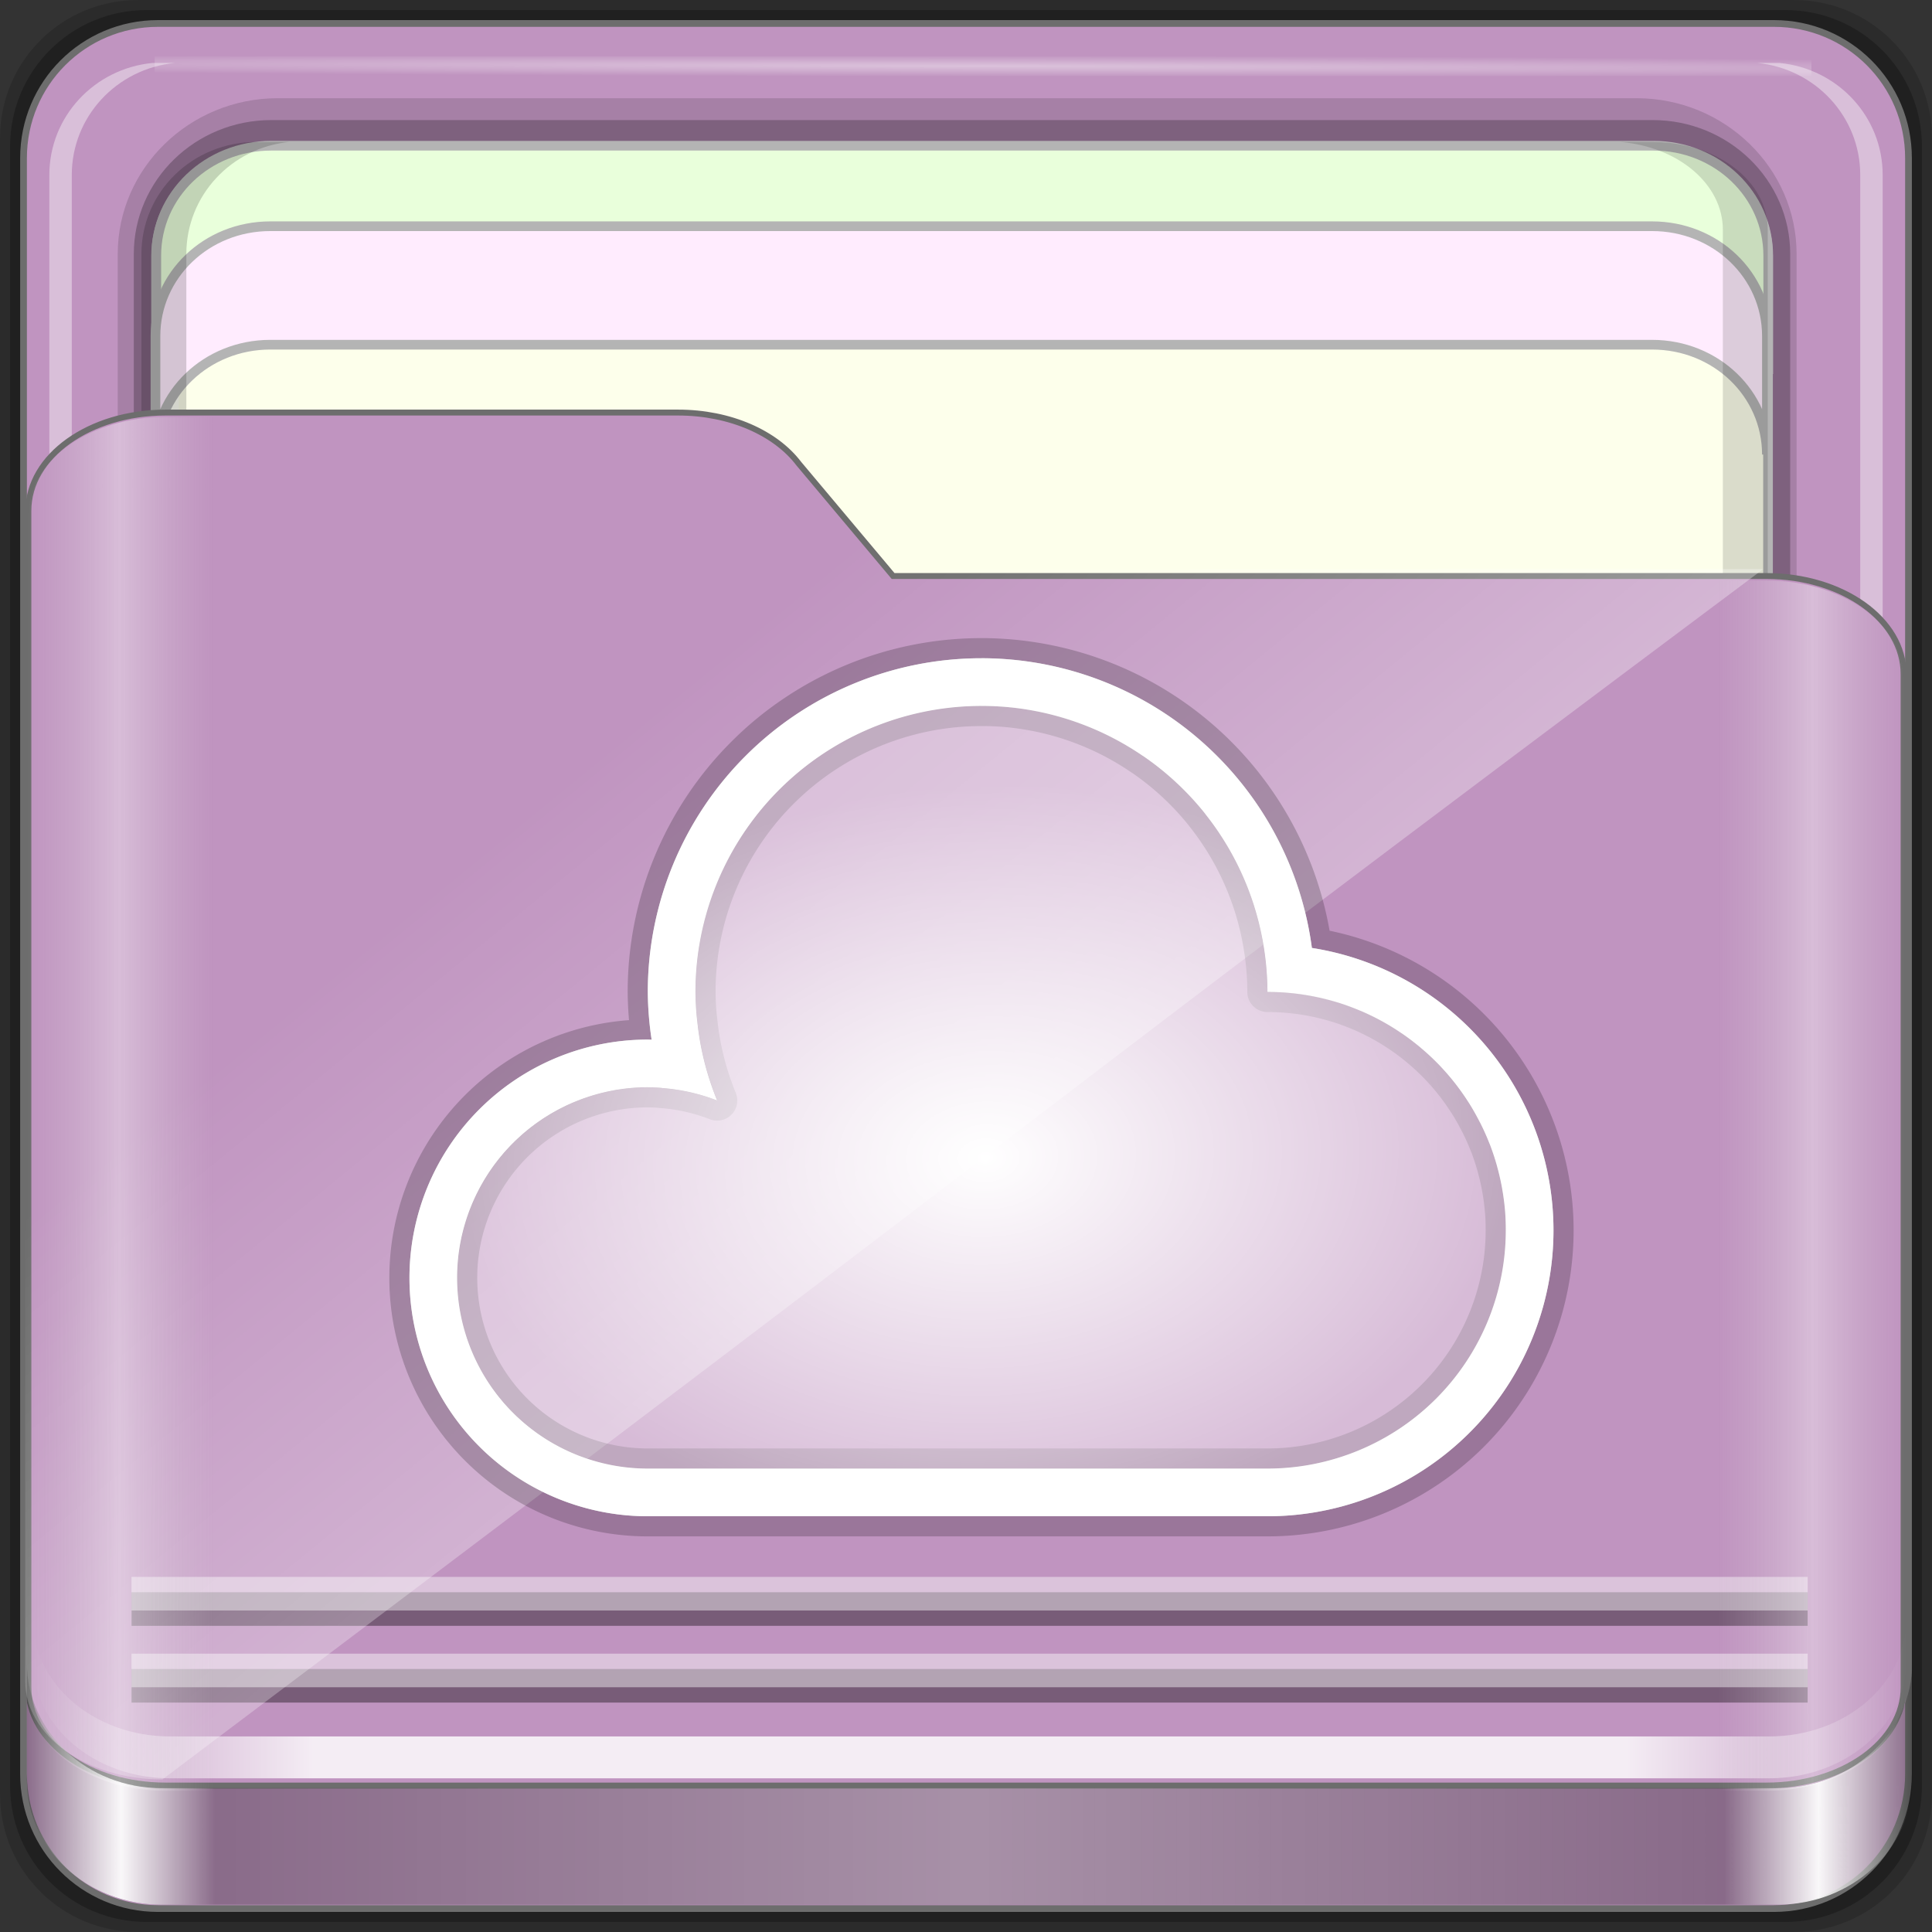 <?xml version="1.0" encoding="UTF-8" standalone="no"?>
<!-- Created with Inkscape (http://www.inkscape.org/) -->

<svg
   xmlns:dc="http://purl.org/dc/elements/1.1/"
   xmlns:cc="http://creativecommons.org/ns#"
   xmlns:rdf="http://www.w3.org/1999/02/22-rdf-syntax-ns#"
   xmlns:svg="http://www.w3.org/2000/svg"
   xmlns="http://www.w3.org/2000/svg"
   xmlns:xlink="http://www.w3.org/1999/xlink"
   xmlns:sodipodi="http://sodipodi.sourceforge.net/DTD/sodipodi-0.dtd"
   xmlns:inkscape="http://www.inkscape.org/namespaces/inkscape"
   width="96"
   version="1.1"
   height="96"
   id="svg43"
   sodipodi:docname="folder-onedrive.svg"
   inkscape:version="0.92.2 2405546, 2018-03-11">
  <rect width="100%" height="100%" fill="#333333" stroke="none"/>
  <sodipodi:namedview
     pagecolor="#ffffff"
     bordercolor="#666666"
     borderopacity="1"
     objecttolerance="10"
     gridtolerance="10"
     guidetolerance="10"
     inkscape:pageopacity="0"
     inkscape:pageshadow="2"
     inkscape:window-width="1920"
     inkscape:window-height="994"
     id="namedview45"
     showgrid="false"
     inkscape:snap-global="false"
     inkscape:zoom="7.8020833"
     inkscape:cx="48"
     inkscape:cy="48"
     inkscape:window-x="0"
     inkscape:window-y="21"
     inkscape:window-maximized="1"
     inkscape:current-layer="g1124" />
  <defs
     id="defs5455">
    <linearGradient
       inkscape:collect="always"
       id="linearGradient1132">
      <stop
         style="stop-color:#ffffff;stop-opacity:1;"
         offset="0"
         id="stop1128" />
      <stop
         style="stop-color:#ffffff;stop-opacity:0.366"
         offset="1"
         id="stop1130" />
    </linearGradient>
    <linearGradient
       id="linearGradient4125"
       inkscape:collect="always">
      <stop
         id="stop4127"
         offset="0"
         style="stop-color:#ffffff;stop-opacity:1;" />
      <stop
         id="stop4129"
         offset="1"
         style="stop-color:#ffffff;stop-opacity:0;" />
    </linearGradient>
    <linearGradient
       id="linearGradient3298">
      <stop
         id="stop3300"
         offset="0"
         style="stop-color:#ffffff;stop-opacity:0.031" />
      <stop
         style="stop-color:#ffffff;stop-opacity:1;"
         offset="0.05"
         id="stop3302" />
      <stop
         id="stop3304"
         offset="0.1"
         style="stop-color:#ffffff;stop-opacity:0.024" />
      <stop
         style="stop-color:#ffffff;stop-opacity:0.281"
         offset="0.5"
         id="stop3306" />
      <stop
         id="stop3308"
         offset="0.9"
         style="stop-color:#fefefe;stop-opacity:0.016" />
      <stop
         style="stop-color:#ffffff;stop-opacity:1;"
         offset="0.95"
         id="stop3310" />
      <stop
         id="stop3312"
         offset="1"
         style="stop-color:#fdfdfd;stop-opacity:0" />
    </linearGradient>
    <linearGradient
       id="linearGradient4188">
      <stop
         id="stop4190"
         offset="0"
         style="stop-color:#ffffff;stop-opacity:0;" />
      <stop
         style="stop-color:#ffffff;stop-opacity:1;"
         offset="0.15"
         id="stop4198" />
      <stop
         style="stop-color:#ffffff;stop-opacity:1;"
         offset="0.85"
         id="stop4196" />
      <stop
         id="stop4192"
         offset="1"
         style="stop-color:#ffffff;stop-opacity:0;" />
    </linearGradient>
    <linearGradient
       id="linearGradient3832">
      <stop
         id="stop3834"
         offset="0"
         style="stop-color:#d8d8d8;stop-opacity:0;" />
      <stop
         style="stop-color:#ffffff;stop-opacity:1;"
         offset="0.05"
         id="stop3842" />
      <stop
         id="stop3846"
         offset="0.1"
         style="stop-color:#d8d8d8;stop-opacity:0;" />
      <stop
         style="stop-color:#d8d8d8;stop-opacity:0;"
         offset="0.5"
         id="stop3840" />
      <stop
         id="stop3844"
         offset="0.9"
         style="stop-color:#d8d8d8;stop-opacity:0;" />
      <stop
         style="stop-color:#ffffff;stop-opacity:1;"
         offset="0.95"
         id="stop3848" />
      <stop
         id="stop3836"
         offset="1"
         style="stop-color:#d8d8d8;stop-opacity:0;" />
    </linearGradient>
    <linearGradient
       id="linearGradient4012">
      <stop
         id="stop4014"
         offset="0"
         style="stop-color:#9a9a9a;stop-opacity:1;" />
      <stop
         id="stop4016"
         offset="1"
         style="stop-color:#6e6e6e;stop-opacity:1;" />
    </linearGradient>
    <linearGradient
       y2="80.625"
       x2="89.75"
       y1="80.625"
       x1="6.25"
       gradientTransform="matrix(1.115,0,0,1.041,379.228,452.301)"
       gradientUnits="userSpaceOnUse"
       id="linearGradient3891"
       xlink:href="#linearGradient4188"
       inkscape:collect="always" />
    <linearGradient
       y2="84.063"
       x2="95.496"
       y1="84.063"
       x1="1.121"
       gradientUnits="userSpaceOnUse"
       id="linearGradient3893"
       xlink:href="#linearGradient3298"
       inkscape:collect="always"
       gradientTransform="matrix(0.993,0,0,0.916,384.796,463.468)" />
    <linearGradient
       inkscape:collect="always"
       xlink:href="#linearGradient4125"
       id="linearGradient3391"
       gradientUnits="userSpaceOnUse"
       x1="44.726"
       y1="59.746"
       x2="22.635"
       y2="34.832"
       gradientTransform="matrix(0.993,0,0,0.916,384.459,463.068)" />
    <linearGradient
       y2="47.473"
       x2="89.924"
       y1="47.473"
       x1="6.076"
       gradientTransform="matrix(1.115,0,0,0.967,379.049,460.734)"
       gradientUnits="userSpaceOnUse"
       id="linearGradient3889"
       xlink:href="#linearGradient3832"
       inkscape:collect="always" />
    <radialGradient
       r="36.916"
       fy="-187.511"
       fx="44.659"
       cy="-187.511"
       cx="44.659"
       gradientTransform="matrix(1.895,0.005,-1.1103469e-4,0.015,348.787,457.671)"
       gradientUnits="userSpaceOnUse"
       id="radialGradient3885"
       xlink:href="#linearGradient4125"
       inkscape:collect="always" />
    <radialGradient
       inkscape:collect="always"
       xlink:href="#linearGradient1132"
       id="radialGradient1134"
       cx="433.34"
       cy="510.581"
       fx="433.34"
       fy="510.581"
       r="26.054"
       gradientTransform="matrix(0.999,-0.042,0.03,0.708,-14.694,166.038)"
       gradientUnits="userSpaceOnUse" />
  </defs>
  <g
     inkscape:label="Capa 1"
     inkscape:groupmode="layer"
     id="layer1"
     transform="translate(-384.571,-451.798)">
    <path
       style="display:inline;opacity:0.15;fill:#000000;fill-opacity:1;fill-rule:nonzero;stroke:none;stroke-width:0.987;enable-background:new"
       d="m 473.714,451.798 h -82.286 c -3.799,0 -6.857,3.058 -6.857,6.857 v 82.286 c 0,3.799 3.058,6.857 6.857,6.857 h 82.286 c 3.799,0 6.857,-3.058 6.857,-6.857 v -82.286 c 0,-3.799 -3.058,-6.857 -6.857,-6.857 z"
       id="path3897"
       inkscape:connector-curvature="0" />
    <path
       inkscape:connector-curvature="0"
       id="path3895"
       d="m 473.286,452.298 h -81.429 c -3.759,0 -6.786,3.026 -6.786,6.786 v 81.429 c 0,3.759 3.026,6.786 6.786,6.786 h 81.429 c 3.759,0 6.786,-3.026 6.786,-6.786 v -81.429 c 0,-3.759 -3.026,-6.786 -6.786,-6.786 z"
       style="display:inline;opacity:0.25;fill:#000000;fill-opacity:1;fill-rule:nonzero;stroke:none;stroke-width:0.987;enable-background:new" />
    <path
       inkscape:connector-curvature="0"
       id="rect2419-1"
       d="m 472.713,452.964 h -80.283 c -3.706,0 -6.69,2.984 -6.69,6.691 v 80.287 c 0,3.707 2.984,6.691 6.69,6.691 h 80.283 c 3.706,0 6.69,-2.984 6.69,-6.691 v -80.287 c 0,-3.707 -2.984,-6.691 -6.69,-6.691 z"
       style="display:inline;fill:#C094C0;fill-opacity:1;fill-rule:nonzero;stroke:#6d6d6d;stroke-width:0.335;stroke-miterlimit:4;stroke-dasharray:none;stroke-opacity:1;enable-background:new" />
    <path
       sodipodi:nodetypes="sssssssss"
       inkscape:connector-curvature="0"
       id="path4843"
       d="m 390.422,531.266 c 0,4.258 3.573,7.737 7.945,7.737 h 67.53 c 4.372,0 7.945,-3.479 7.945,-7.737 v -66.85 c 0,-4.258 -3.573,-7.737 -7.945,-7.737 h -67.53 c -4.372,0 -7.945,3.479 -7.945,7.737 z"
       style="color:#000000;font-style:normal;font-variant:normal;font-weight:normal;font-stretch:normal;font-size:medium;line-height:normal;font-family:Sans;-inkscape-font-specification:Sans;text-indent:0;text-align:start;text-decoration:none;text-decoration-line:none;letter-spacing:normal;word-spacing:normal;text-transform:none;writing-mode:lr-tb;direction:ltr;baseline-shift:baseline;text-anchor:start;display:inline;overflow:visible;visibility:visible;opacity:0.137;fill:#000000;fill-opacity:1;fill-rule:nonzero;stroke:none;stroke-width:2.201;marker:none;enable-background:accumulate" />
    <path
       style="color:#000000;font-style:normal;font-variant:normal;font-weight:normal;font-stretch:normal;font-size:medium;line-height:normal;font-family:Sans;-inkscape-font-specification:Sans;text-indent:0;text-align:start;text-decoration:none;text-decoration-line:none;letter-spacing:normal;word-spacing:normal;text-transform:none;writing-mode:lr-tb;direction:ltr;baseline-shift:baseline;text-anchor:start;display:inline;overflow:visible;visibility:visible;opacity:0.245;fill:#000000;fill-opacity:1;fill-rule:nonzero;stroke:none;stroke-width:2.201;marker:none;enable-background:accumulate"
       d="m 391.22,531.266 c 0,3.67 3.062,6.651 6.83,6.651 h 68.645 c 3.768,0 6.83,-2.981 6.83,-6.651 v -66.85 c 0,-3.67 -3.062,-6.651 -6.83,-6.651 h -68.645 c -3.768,0 -6.83,2.981 -6.83,6.651 z"
       id="path4849"
       inkscape:connector-curvature="0"
       sodipodi:nodetypes="sssssssss" />
    <path
       style="display:inline;fill:#fdffeb;fill-opacity:1;fill-rule:nonzero;stroke:#b4b4b4;stroke-width:0.481;stroke-miterlimit:4;stroke-dasharray:none;stroke-opacity:1"
       d="m 398.035,459.07 c -3.17,0 -5.708,2.435 -5.708,5.458 v 33.361 c 0,-3.023 2.538,-5.458 5.708,-5.458 h 68.68 c 3.17,0 5.708,2.435 5.708,5.458 v -33.361 c 0,-3.023 -2.538,-5.458 -5.708,-5.458 z"
       id="path4046"
       inkscape:connector-curvature="0" />
    <path
       inkscape:connector-curvature="0"
       id="path4815"
       d="m 471.883,532.906 h 1.115 c 2.892,-0.284 5.122,-2.671 5.122,-5.565 v -66.85 c 0,-2.894 -2.23,-5.281 -5.122,-5.565 h -1.115 c 2.892,0.284 5.122,2.671 5.122,5.565 v 66.85 c 0,2.894 -2.23,5.281 -5.122,5.565 z"
       style="display:inline;opacity:0.4;fill:#ffffff;fill-opacity:1;fill-rule:nonzero;stroke:none;stroke-width:1.1" />
    <path
       inkscape:connector-curvature="0"
       id="path4820"
       d="m 392.335,531.843 c 0.292,2.816 2.743,4.988 5.715,4.988 h 0.523 c -2.892,-0.284 -5.122,-2.671 -5.122,-5.565 v -66.85 c 0,-2.894 2.23,-5.281 5.122,-5.565 h -0.523 c -3.17,0 -5.715,2.478 -5.715,5.565 v 66.85 c 0,0.193 -0.019,0.389 0,0.577 z"
       style="display:inline;opacity:0.5;fill:#ffffff;fill-opacity:1;fill-rule:nonzero;stroke:none;stroke-width:1.1" />
    <path
       style="display:inline;opacity:0.4;fill:#ffffff;fill-opacity:1;fill-rule:nonzero;stroke:none;stroke-width:1.1"
       d="m 393.26,532.906 h -1.115 c -2.892,-0.284 -5.122,-2.671 -5.122,-5.565 v -66.85 c 0,-2.894 2.23,-5.281 5.122,-5.565 h 1.115 c -2.892,0.284 -5.122,2.671 -5.122,5.565 v 66.85 c 0,2.894 2.23,5.281 5.122,5.565 z"
       id="path3896"
       inkscape:connector-curvature="0" />
    <rect
       style="opacity:0.426;fill:url(#radialGradient3885);fill-opacity:1;stroke:none;stroke-width:1.1"
       id="rect3902"
       width="82.325"
       height="0.985"
       x="392.257"
       y="454.593" />
    <path
       inkscape:connector-curvature="0"
       id="path3899"
       d="m 398.045,459.039 c -3.17,0 -5.708,2.435 -5.708,5.458 v 5.887 c 0,-3.023 2.538,-5.458 5.708,-5.458 h 68.68 c 3.17,0 5.708,2.435 5.708,5.458 v -5.887 c 0,-3.023 -2.538,-5.458 -5.708,-5.458 z"
       style="display:inline;fill:#e9ffdb;fill-opacity:1;fill-rule:nonzero;stroke:#b4b4b4;stroke-width:0.481;stroke-miterlimit:4;stroke-dasharray:none;stroke-opacity:1" />
    <path
       style="display:inline;fill:#ffecfe;fill-opacity:1;fill-rule:nonzero;stroke:#b4b4b4;stroke-width:0.481;stroke-miterlimit:4;stroke-dasharray:none;stroke-opacity:1"
       d="m 398.002,463.039 c -3.169,0 -5.706,2.435 -5.706,5.458 v 5.887 c 0,-3.023 2.537,-5.458 5.706,-5.458 h 68.66 c 3.169,0 5.706,2.435 5.706,5.458 v -5.887 c 0,-3.023 -2.537,-5.458 -5.706,-5.458 z"
       id="path3086"
       inkscape:connector-curvature="0" />
    <path
       inkscape:connector-curvature="0"
       id="path4810"
       d="m 465.057,519.974 h 1.638 c 3.17,0 5.715,-1.943 5.715,-4.362 v -52.399 c 0,-2.42 -2.545,-4.362 -5.715,-4.362 h -1.638 c 2.892,0.223 5.122,2.094 5.122,4.362 v 52.399 c 0,2.268 -2.23,4.139 -5.122,4.362 z"
       style="display:inline;opacity:0.138;fill:#000000;fill-opacity:1;fill-rule:nonzero;stroke:none;stroke-width:1.1" />
    <path
       style="display:inline;opacity:0.169;fill:#000000;fill-opacity:1;fill-rule:nonzero;stroke:none;stroke-width:1.1"
       d="m 398.952,536.831 h -1.638 c -3.17,0 -5.715,-2.478 -5.715,-5.565 v -66.85 c 0,-3.087 2.545,-5.565 5.715,-5.565 h 1.638 c -2.892,0.284 -5.122,2.671 -5.122,5.565 v 66.85 c 0,2.894 2.23,5.281 5.122,5.565 z"
       id="path3898"
       inkscape:connector-curvature="0" />
    <path
       style="display:inline;fill:#C094C0;fill-opacity:1;fill-rule:nonzero;stroke:#6d6d6d;stroke-width:0.294;stroke-miterlimit:4;stroke-dasharray:none;stroke-opacity:1;enable-background:new"
       d="m 385.982,535.648 c 0,2.7 3.041,4.873 6.818,4.873 h 79.542 c 3.777,0 6.818,-2.173 6.818,-4.873 v -50.355 c 0,-2.7 -3.041,-4.873 -6.818,-4.873 h -43.393 l -4.687,-5.584 c -1.152,-1.519 -3.404,-2.538 -6.001,-2.538 h -25.461 c -3.777,0 -6.818,2.173 -6.818,4.873 z"
       id="path4187"
       inkscape:connector-curvature="0"
       sodipodi:nodetypes="ssssssccssss" />
    <path
       inkscape:connector-curvature="0"
       id="path4045"
       d="m 386.197,532.228 v 2.081 c 0,3.257 3.056,5.853 6.83,5.853 h 79.447 c 3.774,0 6.83,-2.596 6.83,-5.853 v -2.081 c 0,3.257 -3.056,5.853 -6.83,5.853 h -79.447 c -3.774,0 -6.83,-2.596 -6.83,-5.853 z"
       style="display:inline;opacity:0.831;fill:url(#linearGradient3891);fill-opacity:1;fill-rule:nonzero;stroke:none;stroke-width:1.077;enable-background:new" />
    <path
       style="opacity:0.375;fill:none;stroke:#000000;stroke-width:1.669px;stroke-linecap:butt;stroke-linejoin:miter;stroke-opacity:1;enable-background:new"
       d="m 391.107,535.564 h 83.286 v 0 0"
       id="path4114"
       inkscape:connector-curvature="0" />
    <path
       inkscape:connector-curvature="0"
       id="path4110"
       d="m 391.107,534.802 h 83.286 v 0 0"
       style="opacity:0.435;fill:none;stroke:#ffffff;stroke-width:1.669px;stroke-linecap:butt;stroke-linejoin:miter;stroke-opacity:1;enable-background:new" />
    <path
       inkscape:connector-curvature="0"
       id="path4116"
       d="m 391.107,531.75 h 83.286 v 0 0"
       style="opacity:0.375;fill:none;stroke:#000000;stroke-width:1.669px;stroke-linecap:butt;stroke-linejoin:miter;stroke-opacity:1;enable-background:new" />
    <path
       style="opacity:0.435;fill:none;stroke:#ffffff;stroke-width:1.669px;stroke-linecap:butt;stroke-linejoin:miter;stroke-opacity:1;enable-background:new"
       d="m 391.107,530.988 h 83.286 v 0 0"
       id="path4112"
       inkscape:connector-curvature="0" />
    <path
       inkscape:connector-curvature="0"
       id="path3871"
       d="m 385.908,534.431 v 5.821 c 0,3.432 2.994,6.19 6.7,6.19 h 80.281 c 3.706,0 6.7,-2.758 6.7,-6.19 v -5.821 c 0,3.432 -2.994,6.218 -6.7,6.218 h -80.281 c -3.706,0 -6.7,-2.786 -6.7,-6.218 z"
       style="display:inline;opacity:0.3;fill:#000000;fill-opacity:1;fill-rule:nonzero;stroke:none;stroke-width:0.953;enable-background:new" />
    <path
       style="display:inline;opacity:0.951;fill:url(#linearGradient3893);fill-opacity:1;fill-rule:nonzero;stroke:none;stroke-width:0.953;enable-background:new"
       d="m 385.908,534.431 v 5.821 c 0,3.432 2.994,6.19 6.7,6.19 h 80.281 c 3.706,0 6.7,-2.758 6.7,-6.19 v -5.821 c 0,3.432 -2.994,6.218 -6.7,6.218 h -80.281 c -3.706,0 -6.7,-2.786 -6.7,-6.218 z"
       id="path3876"
       inkscape:connector-curvature="0" />
    <path
       style="display:inline;opacity:0.332;fill:url(#linearGradient3391);fill-opacity:1;fill-rule:nonzero;stroke:none;stroke-width:0.953;enable-background:new"
       d="m 385.824,535.341 c 0,2.701 3.041,4.876 6.818,4.876 49.601,-37.35 39.172,-29.959 79.542,-60.141 H 428.791 l -4.687,-5.587 c -1.152,-1.52 -3.404,-2.54 -6.001,-2.54 h -25.461 c -3.777,0 -6.818,2.175 -6.818,4.876 z"
       id="path3355"
       inkscape:connector-curvature="0"
       sodipodi:nodetypes="sccccssss" />
    <path
       sodipodi:nodetypes="ssssssccssss"
       inkscape:connector-curvature="0"
       id="path3262"
       d="m 385.982,535.906 c 0,2.701 3.041,4.876 6.818,4.876 h 79.542 c 3.777,0 6.818,-2.175 6.818,-4.876 v -50.388 c 0,-2.701 -3.041,-4.876 -6.818,-4.876 h -43.393 l -4.687,-5.587 c -1.152,-1.52 -3.404,-2.54 -6.001,-2.54 h -25.461 c -3.777,0 -6.818,2.175 -6.818,4.876 z"
       style="display:inline;opacity:0.381;fill:url(#linearGradient3889);fill-opacity:1;fill-rule:nonzero;stroke:none;stroke-width:0.953;enable-background:new" />
    <rect
       width="0"
       x="352.953"
       y="492.915"
       height="14.668"
       style="fill:#4d4d4d"
       id="rect4035" />
    <rect
       width="0"
       x="359.914"
       y="515.485"
       height="14.668"
       style="fill:#4d4d4d"
       id="rect4035-8" />
    <rect
       width="0"
       x="361.727"
       y="514.424"
       height="14.668"
       style="fill:#4d4d4d"
       id="rect4035-0" />
    <rect
       width="0"
       x="335.797"
       y="489.133"
       height="14.668"
       style="fill:#4d4d4d"
       id="rect4035-06" />
    <rect
       width="0"
       x="342.757"
       y="511.704"
       height="14.668"
       style="fill:#4d4d4d"
       id="rect4035-8-7" />
    <rect
       width="0"
       x="344.571"
       y="510.643"
       height="14.668"
       style="fill:#4d4d4d"
       id="rect4035-0-42" />
    <rect
       width="0"
       x="335.797"
       y="489.133"
       height="14.668"
       style="fill:#4d4d4d"
       id="rect4035-3" />
    <rect
       width="0"
       x="342.757"
       y="511.704"
       height="14.668"
       style="fill:#4d4d4d"
       id="rect4035-8-9" />
    <rect
       width="0"
       x="344.571"
       y="510.643"
       height="14.668"
       style="fill:#4d4d4d"
       id="rect4035-0-4" />
    <rect
       width="0"
       x="335.797"
       y="489.133"
       height="14.668"
       style="fill:#4d4d4d"
       id="rect4035-2" />
    <rect
       width="0"
       x="342.757"
       y="511.704"
       height="14.668"
       style="fill:#4d4d4d"
       id="rect4035-8-99" />
    <rect
       width="0"
       x="344.571"
       y="510.643"
       height="14.668"
       style="fill:#4d4d4d"
       id="rect4035-0-43" />
    <rect
       width="0"
       x="335.797"
       y="489.133"
       height="14.668"
       style="fill:#4d4d4d"
       id="rect4035-3-9" />
    <rect
       width="0"
       x="342.757"
       y="511.704"
       height="14.668"
       style="fill:#4d4d4d"
       id="rect4035-8-9-9" />
    <rect
       width="0"
       x="344.571"
       y="510.643"
       height="14.668"
       style="fill:#4d4d4d"
       id="rect4035-0-4-4" />
    <rect
       width="0"
       x="406.067"
       y="510.423"
       height="11"
       style="fill:#4d4d4d"
       id="rect4035-5" />
    <rect
       width="0"
       x="401.515"
       y="512.942"
       height="11"
       style="fill:#4d4d4d"
       id="rect4035-7" />
    <rect
       width="0"
       x="397.007"
       y="500.523"
       height="11"
       style="fill:#4d4d4d"
       id="rect4035-9" />
    <rect
       width="0"
       x="397.851"
       y="512.761"
       height="11"
       style="fill:#4d4d4d"
       id="rect4035-96" />
    <rect
       width="0"
       x="393.299"
       y="515.28"
       height="11"
       style="fill:#4d4d4d"
       id="rect4035-7-0" />
    <rect
       width="0"
       x="388.791"
       y="502.861"
       height="11"
       style="fill:#4d4d4d"
       id="rect4035-9-6" />
    <rect
       width="0"
       x="406.067"
       y="510.423"
       height="11"
       style="fill:#4d4d4d"
       id="rect4035-1" />
    <rect
       width="0"
       x="401.515"
       y="512.942"
       height="11"
       style="fill:#4d4d4d"
       id="rect4035-7-2" />
    <rect
       width="0"
       x="397.007"
       y="500.523"
       height="11"
       style="fill:#4d4d4d"
       id="rect4035-9-0" />
    <rect
       width="0"
       x="397.851"
       y="512.761"
       height="11"
       style="fill:#4d4d4d"
       id="rect4035-96-9" />
    <rect
       width="0"
       x="393.299"
       y="515.28"
       height="11"
       style="fill:#4d4d4d"
       id="rect4035-7-0-9" />
    <rect
       width="0"
       x="388.791"
       y="502.861"
       height="11"
       style="fill:#4d4d4d"
       id="rect4035-9-6-9" />
    <g
       id="g1124">
      <path
         style="fill:#ffffff;fill-opacity:1;stroke-width:2;stroke-linejoin:round;stroke:#000000;stroke-opacity:0.202;stroke-miterlimit:4;stroke-dasharray:none;opacity:1"
         id="path1126"
         d="m 433.34,484.506 a 16.58,16.58 0 0 0 -16.58,16.58 16.58,16.58 0 0 0 0.19,2.373 11.843,11.843 0 0 0 -0.19,-0.005 11.843,11.843 0 0 0 -11.843,11.843 11.843,11.843 0 0 0 11.843,11.843 H 447.552 A 14.211,14.211 0 0 0 461.763,512.928 14.211,14.211 0 0 0 449.758,498.901 16.58,16.58 0 0 0 433.34,484.505 Z m 0,2.369 a 14.211,14.211 0 0 1 1.42,0.069 14.211,14.211 0 0 1 6.601,2.415 14.211,14.211 0 0 1 0.005,0 14.211,14.211 0 0 1 3.104,2.891 14.211,14.211 0 0 1 0,0.005 14.211,14.211 0 0 1 2.877,6.472 14.211,14.211 0 0 1 0.203,2.359 11.843,11.843 0 0 1 2.359,0.236 11.843,11.843 0 0 1 1.143,0.291 11.843,11.843 0 0 1 0.005,0 11.843,11.843 0 0 1 1.106,0.407 11.843,11.843 0 0 1 0.005,0 11.843,11.843 0 0 1 1.059,0.513 11.843,11.843 0 0 1 0.009,0.005 11.843,11.843 0 0 1 0.999,0.615 11.843,11.843 0 0 1 0.009,0.005 11.843,11.843 0 0 1 0.934,0.712 11.843,11.843 0 0 1 0.005,0.005 11.843,11.843 0 0 1 0.86,0.8 11.843,11.843 0 0 1 0.005,0.005 11.843,11.843 0 0 1 1.466,1.85 11.843,11.843 0 0 1 0.005,0.005 11.843,11.843 0 0 1 0.583,1.022 11.843,11.843 0 0 1 0.005,0.005 11.843,11.843 0 0 1 0.481,1.073 11.843,11.843 0 0 1 0.005,0.005 11.843,11.843 0 0 1 0.37,1.12 11.843,11.843 0 0 1 0,0.005 11.843,11.843 0 0 1 0.259,1.152 11.843,11.843 0 0 1 0,0.005 11.843,11.843 0 0 1 0.144,1.17 11.843,11.843 0 0 1 0.027,0.836 11.843,11.843 0 0 1 -11.843,11.843 h -30.791 a 9.474,9.474 0 0 1 -9.474,-9.474 9.474,9.474 0 0 1 0.046,-0.944 9.474,9.474 0 0 1 9.428,-8.53 9.474,9.474 0 0 1 0.708,0.033 9.474,9.474 0 0 1 0,0.005 9.474,9.474 0 0 1 2.739,0.62 14.211,14.211 0 0 1 -0.81,-2.715 14.211,14.211 0 0 1 -0.176,-1.203 14.211,14.211 0 0 1 -0.032,-0.273 14.211,14.211 0 0 1 -0.06,-1.203 14.211,14.211 0 0 1 0.07,-1.42 14.211,14.211 0 0 1 14.142,-12.791 z"
         inkscape:connector-curvature="0" />
      <path
         inkscape:connector-curvature="0"
         d="m 433.34,484.506 a 16.58,16.58 0 0 0 -16.58,16.58 16.58,16.58 0 0 0 0.19,2.373 11.843,11.843 0 0 0 -0.19,-0.005 11.843,11.843 0 0 0 -11.843,11.843 11.843,11.843 0 0 0 11.843,11.843 H 447.552 A 14.211,14.211 0 0 0 461.763,512.928 14.211,14.211 0 0 0 449.758,498.901 16.58,16.58 0 0 0 433.34,484.505 Z m 0,2.369 a 14.211,14.211 0 0 1 1.42,0.069 14.211,14.211 0 0 1 6.601,2.415 14.211,14.211 0 0 1 0.005,0 14.211,14.211 0 0 1 3.104,2.891 14.211,14.211 0 0 1 0,0.005 14.211,14.211 0 0 1 2.877,6.472 14.211,14.211 0 0 1 0.203,2.359 11.843,11.843 0 0 1 2.359,0.236 11.843,11.843 0 0 1 1.143,0.291 11.843,11.843 0 0 1 0.005,0 11.843,11.843 0 0 1 1.106,0.407 11.843,11.843 0 0 1 0.005,0 11.843,11.843 0 0 1 1.059,0.513 11.843,11.843 0 0 1 0.009,0.005 11.843,11.843 0 0 1 0.999,0.615 11.843,11.843 0 0 1 0.009,0.005 11.843,11.843 0 0 1 0.934,0.712 11.843,11.843 0 0 1 0.005,0.005 11.843,11.843 0 0 1 0.86,0.8 11.843,11.843 0 0 1 0.005,0.005 11.843,11.843 0 0 1 1.466,1.85 11.843,11.843 0 0 1 0.005,0.005 11.843,11.843 0 0 1 0.583,1.022 11.843,11.843 0 0 1 0.005,0.005 11.843,11.843 0 0 1 0.481,1.073 11.843,11.843 0 0 1 0.005,0.005 11.843,11.843 0 0 1 0.37,1.12 11.843,11.843 0 0 1 0,0.005 11.843,11.843 0 0 1 0.259,1.152 11.843,11.843 0 0 1 0,0.005 11.843,11.843 0 0 1 0.144,1.17 11.843,11.843 0 0 1 0.027,0.836 11.843,11.843 0 0 1 -11.843,11.843 h -30.791 a 9.474,9.474 0 0 1 -9.474,-9.474 9.474,9.474 0 0 1 0.046,-0.944 9.474,9.474 0 0 1 9.428,-8.53 9.474,9.474 0 0 1 0.708,0.033 9.474,9.474 0 0 1 0,0.005 9.474,9.474 0 0 1 2.739,0.62 14.211,14.211 0 0 1 -0.81,-2.715 14.211,14.211 0 0 1 -0.176,-1.203 14.211,14.211 0 0 1 -0.032,-0.273 14.211,14.211 0 0 1 -0.06,-1.203 14.211,14.211 0 0 1 0.07,-1.42 14.211,14.211 0 0 1 14.142,-12.791 z"
         id="path4225"
         style="fill:#ffffff;fill-opacity:1;stroke-width:2.369;stroke-linejoin:round" />
      <path
         sodipodi:nodetypes="ccccccccccccccccccccccccccccccccccccccccccccccccc"
         inkscape:connector-curvature="0"
         id="rect1102"
         d="m 433.338,486.873 0.002,0.004 c -7.299,-10e-4 -13.412,5.527 -14.142,12.789 -0.047,0.472 -0.07,0.946 -0.07,1.42 0.003,0.402 0.023,0.803 0.06,1.203 0.01,0.091 0.022,0.182 0.034,0.273 0.041,0.403 0.1,0.805 0.175,1.203 0.179,0.93 0.45,1.839 0.81,2.715 -0.877,-0.341 -1.8,-0.55 -2.739,-0.619 v -0.006 c -0.236,-0.019 -0.472,-0.03 -0.708,-0.032 -4.867,-4.3e-4 -8.943,3.688 -9.428,8.531 -0.031,0.313 -0.046,0.628 -0.046,0.943 2.5e-4,5.232 4.242,9.473 9.474,9.474 h 30.792 c 6.54,-5e-5 11.842,-5.302 11.843,-11.843 5.5e-4,-0.279 -0.009,-0.557 -0.028,-0.835 -0.028,-0.393 -0.076,-0.784 -0.143,-1.172 v -0.004 c -0.067,-0.388 -0.153,-0.772 -0.259,-1.152 v -0.006 c -0.105,-0.379 -0.228,-0.753 -0.37,-1.12 l -0.006,-0.004 c -0.143,-0.366 -0.303,-0.724 -0.481,-1.074 l -0.004,-0.004 c -0.177,-0.35 -0.372,-0.691 -0.583,-1.022 l -0.006,-0.006 c -0.426,-0.664 -0.917,-1.284 -1.466,-1.85 l -0.006,-0.006 c -0.273,-0.281 -0.56,-0.547 -0.859,-0.8 l -0.006,-0.006 c -0.3,-0.253 -0.612,-0.49 -0.935,-0.712 l -0.008,-0.006 c -0.323,-0.221 -0.657,-0.426 -1,-0.615 l -0.008,-0.004 c -0.345,-0.189 -0.698,-0.361 -1.06,-0.515 h -0.004 c -0.362,-0.154 -0.731,-0.289 -1.106,-0.406 h -0.006 c -0.375,-0.116 -0.756,-0.214 -1.142,-0.292 -0.776,-0.157 -1.567,-0.236 -2.359,-0.235 -0.002,-0.791 -0.071,-1.581 -0.205,-2.361 -0.397,-2.365 -1.387,-4.591 -2.876,-6.47 v -0.006 c -0.884,-1.114 -1.931,-2.089 -3.105,-2.892 h -0.004 c -1.964,-1.345 -4.234,-2.175 -6.602,-2.415 -0.472,-0.046 -0.946,-0.069 -1.42,-0.068 z"
         style="opacity:1;fill:url(#radialGradient1134);fill-opacity:1;stroke:none;stroke-width:2.016;stroke-linecap:butt;stroke-linejoin:round;stroke-miterlimit:4;stroke-dasharray:4.033, 4.033;stroke-dashoffset:0;stroke-opacity:1;paint-order:stroke fill markers" />
    </g>
  </g>
</svg>
